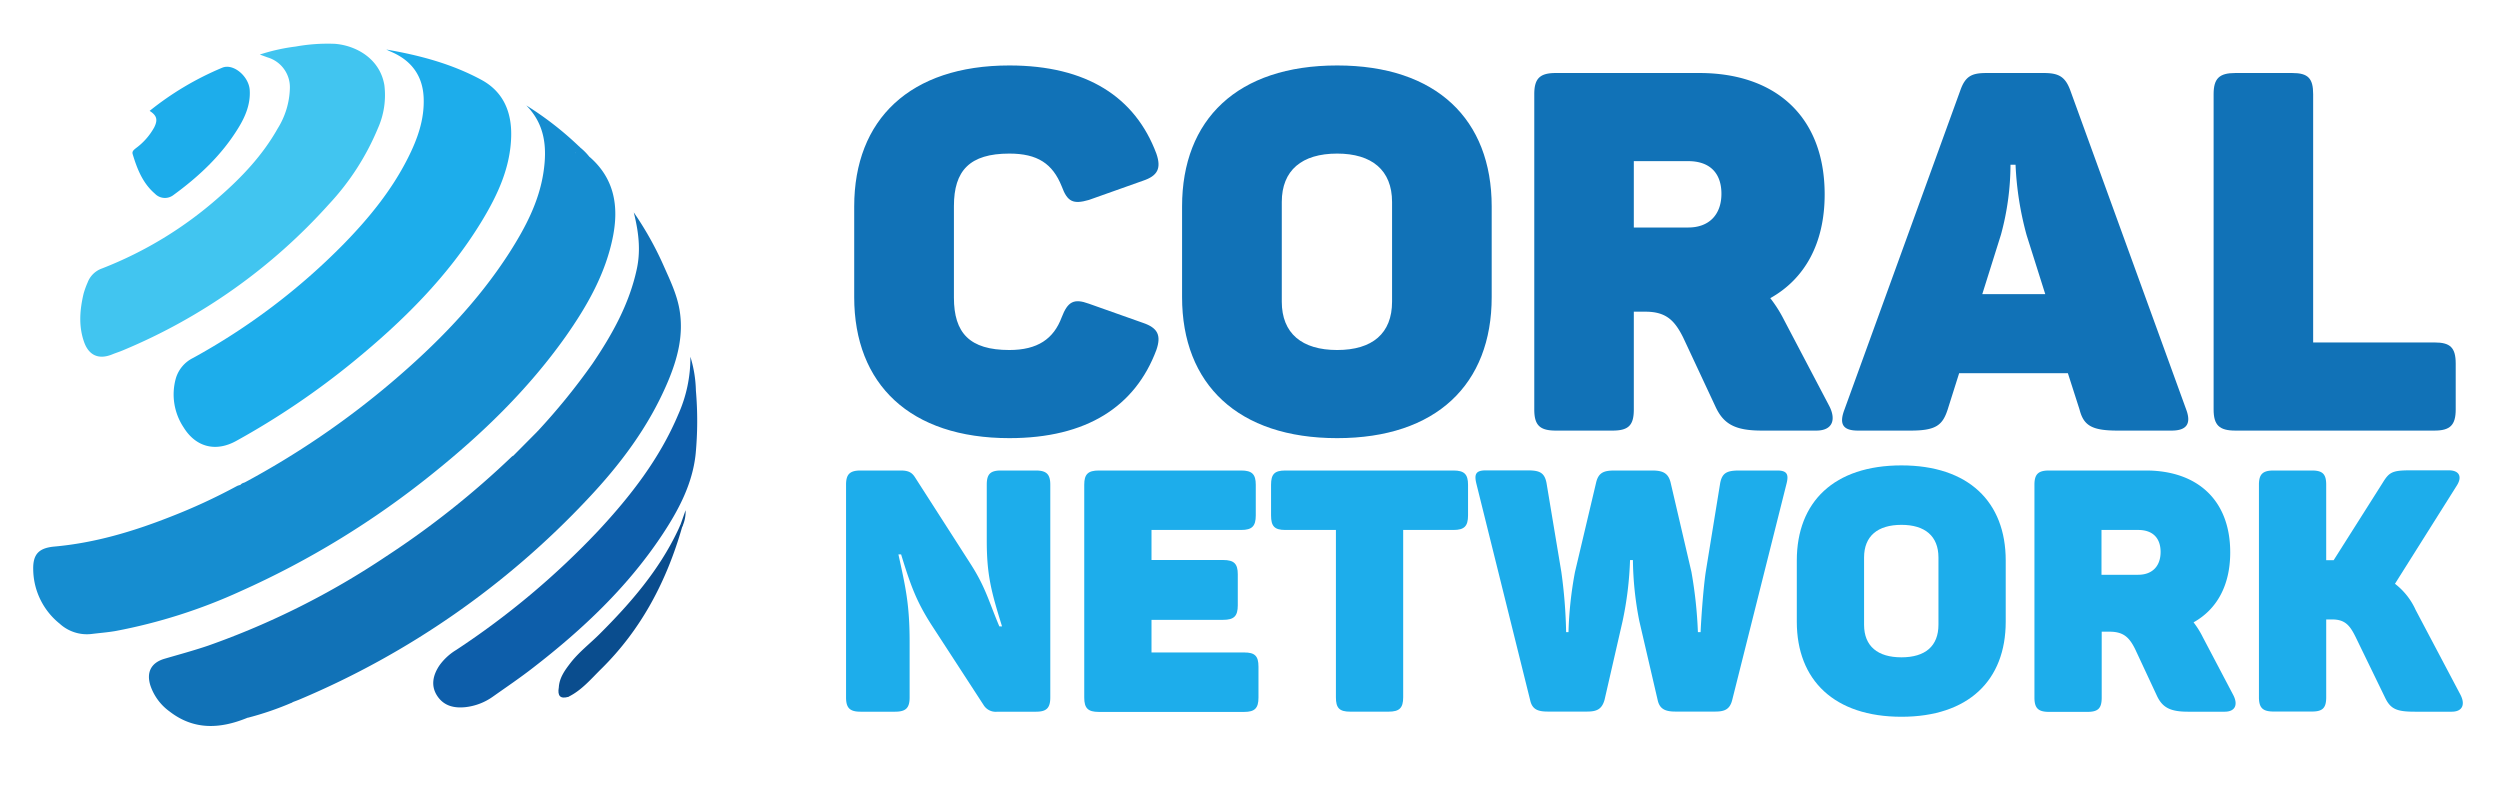 <svg xmlns="http://www.w3.org/2000/svg" width="250px" height="80px" viewBox="0 0 566.93 186.37"><title>m</title><path d="M49.18,112.44A196.46,196.46,0,0,0,83.32,89.21C93.86,80.27,103.49,70.48,111,58.76c3.66-5.75,6.84-11.77,7.87-18.62.86-5.69.41-11.13-4-15.58a75.63,75.63,0,0,1,12.31,9.57c.28.39.11.69-.22.91-1.09.72-.76,1.39,0,2-.38-.42-1-.92-.32-1.57s1.12-.1,1.6.29a2.79,2.79,0,0,0,1.43.84c5.71,5,6.77,11.4,5.4,18.44-1.7,8.68-6,16.2-11,23.32-8.71,12.3-19.42,22.69-31.14,32.07a203.35,203.35,0,0,1-44.59,27.29A126.23,126.23,0,0,1,19.19,147c-1.84.32-3.71.46-5.56.69a9.4,9.4,0,0,1-7.48-2.41A16.43,16.43,0,0,1,0,132.64c-.08-3.61,1.39-5,5-5.32,9.32-.84,18.2-3.48,26.87-6.89a135.65,135.65,0,0,0,15.63-7.22,3.56,3.56,0,0,1,.72-.23c.65,0,.41.44.41.74,0,1.38.41,1.73,1.74,1.66a1.24,1.24,0,0,1-1.54-.65c-.3-.58-.06-.86.54-1.17S48.88,112.9,49.18,112.44Z" style="fill:#168dd0"/><path d="M117.44,100.53a150.88,150.88,0,0,0,12.84-15.8c4.61-6.81,8.59-13.92,10.34-22.09.77-3.61.69-7.64-.72-13.17a76.15,76.15,0,0,1,6.87,12.22c1.48,3.36,3.13,6.7,3.77,10.34,1.06,6-.45,11.63-2.78,17.1-4.39,10.31-11,19.09-18.65,27.18a196.78,196.78,0,0,1-66.92,46.58c-.57.25-1.16.45-1.74.68a6,6,0,0,1-2.31.09c-3.48-.42-6.16,1-8.34,3.6-6.28,2.56-12.39,2.88-18.07-1.54a12.31,12.31,0,0,1-4.44-6.05c-.94-3,.13-5.23,3.18-6.17,3.41-1,6.87-1.93,10.26-3.08a184.93,184.93,0,0,0,41.54-20.84,202.52,202.52,0,0,0,29.2-23.18,3.09,3.09,0,0,1,.37-.26c.76.28.42.93.43,1.42a6.65,6.65,0,0,0,2.34,5.22,5.94,5.94,0,0,0,9.34-2.62,4.66,4.66,0,0,0-2.08-5.26,4,4,0,0,0-4.5.44c-1.7,1.5-1.31,4.45.69,5.19,1.31.48,2.21-.12,2.41-1.59-.19-.1-.29,0-.35.16-.28.68-.51,1.47-1.47,1.3a1.93,1.93,0,0,1-1.5-1.79,2.61,2.61,0,0,1,1.17-2.7,2.75,2.75,0,0,1,3.22,0,3.32,3.32,0,0,1,1.58,3.62,4.12,4.12,0,0,1-3.1,3.36c-3.06.92-6.28-1.64-6.41-5a5.76,5.76,0,0,1,5.25-5.91c5.38-.55,8.73,4.67,7,8.69a3,3,0,0,0-.33,1c1.77-2.28,1.89-4.5.43-7.31s-3.81-3.66-6.69-3.73C118.63,100.69,118,101.06,117.44,100.53Z" style="fill:#1172b7"/><path d="M82.25,11.54c7.75,1.33,15.27,3.33,22.16,7.06,5.13,2.77,7.08,7.52,6.94,13.17-.18,7.24-3.13,13.59-6.78,19.63-7.82,12.91-18.39,23.37-30,32.86a182,182,0,0,1-27.3,18.47c-4.74,2.62-9.38,1.45-12.23-3.16A13.86,13.86,0,0,1,33.24,88.1a7.74,7.74,0,0,1,4-4.71A150.93,150.93,0,0,0,72.37,56.8c5.86-6,11.13-12.46,14.93-20,2.21-4.39,3.86-8.93,3.66-14s-2.78-8.65-7.45-10.68c-.19-.09-.39-.16-.57-.25Z" style="fill:#1dadeb"/><path d="M52.79,12.71a44.24,44.24,0,0,1,8.38-1.87,41.86,41.86,0,0,1,9.14-.63c5,.41,10.49,3.52,11.5,9.65a18.93,18.93,0,0,1-1.52,10.05A59.09,59.09,0,0,1,68.87,47.6,133.26,133.26,0,0,1,21,81.57c-.85.37-1.75.64-2.62,1-3.1,1.25-5.41.26-6.53-2.9-1.31-3.71-1-7.46-.13-11.2a19,19,0,0,1,.94-2.62A5.54,5.54,0,0,1,16,62.55,90.77,90.77,0,0,0,43.26,45.94c5.34-4.65,10.19-9.78,13.69-16a18.6,18.6,0,0,0,2.84-9.26,7.25,7.25,0,0,0-5.2-7.31Z" style="fill:#41c5f0"/><path d="M153.1,83.11A29,29,0,0,1,154.38,91a81.87,81.87,0,0,1-.06,14.77c-.74,7-4,13.12-7.84,18.9-8.08,12.16-18.54,22-30,30.86-3,2.34-6.21,4.51-9.34,6.72a13.58,13.58,0,0,1-6.46,2.49c-2.62.27-5-.26-6.56-2.62s-1-4.87.54-7.14a13.28,13.28,0,0,1,3.87-3.56,186.12,186.12,0,0,0,33.17-27.84c7.52-8.09,14.24-16.75,18.56-27A32.38,32.38,0,0,0,153.1,83.11Z" style="fill:#0d5eaa"/><path d="M27.12,25.83A69.94,69.94,0,0,1,44.05,15.77c2.57-1.06,6.19,2,6.39,5.23s-1,6.12-2.65,8.8c-3.9,6.39-9.27,11.39-15.28,15.75a3.24,3.24,0,0,1-4.16-.43c-2.83-2.43-4.14-5.75-5.18-9.21-.2-.66.28-1,.75-1.39a14.94,14.94,0,0,0,4.28-4.87C29.07,27.89,28.8,26.91,27.12,25.83Z" style="fill:#1dadeb"/><path d="M122.45,160.08c.15-2.23,1.41-3.94,2.7-5.62,2-2.58,4.55-4.51,6.82-6.78,7.22-7.2,13.84-14.85,18.24-24.17.22-.46.42-.94.63-1.41.63-.07.39.34.35.63-3.59,12.57-9.47,23.84-18.85,33.09-2.38,2.34-4.58,5-7.65,6.5a.42.42,0,0,1-.6-.44C124.13,160.72,123.38,160.33,122.45,160.08Z" style="fill:#0a4d8e"/><path d="M117.44,100.53a10.39,10.39,0,0,1,4.3,0c4.13.86,7.51,6.81,4.38,11.33-.31.45-.6,1-1.33,1-.3-.92.38-1.58.62-2.31a6,6,0,0,0-1.8-6.87,6.49,6.49,0,0,0-7.16-.51,5.31,5.31,0,0,0-2.16,6,4.6,4.6,0,0,0,4.88,3.49,3.83,3.83,0,0,0,3.57-4.4,2.8,2.8,0,0,0-2-2.34,2.25,2.25,0,0,0-2.67.71,2.14,2.14,0,0,0-.32,2.47c.27.51.56,1.06,1.25,1s.68-.67.67-1.2.16-.93.8-.86.72.49.75,1a2,2,0,0,1-1.23,1.84,2.54,2.54,0,0,1-2.66-.17,3.69,3.69,0,0,1-1.38-4.15,4.41,4.41,0,0,1,3.4-2.62c3-.42,4.9,2.15,5.26,4.23.44,2.47-1.75,5.42-4.28,6.1-5,1.34-8.82-2.45-8.45-7.25,0-.29.23-.6,0-.89Z" style="fill:#1172b7"/><path d="M49.8,167.26c1.12-2.7,3.42-3.67,6.07-4a14.74,14.74,0,0,1,4.58.35A71.33,71.33,0,0,1,49.8,167.26Z" style="fill:#1172b7"/><path d="M129.62,36.6c-.7.53-1.09,0-1.56-.42s-.67-1-1.23-.53.23.92.49,1.35.72.46.55,1c-2.16-.88-2.3-1.61-.73-3.86A13.49,13.49,0,0,1,129.62,36.6Z" style="fill:#168dd0"/><path d="M49.18,112.44c.56.39,1.11.78.92,1.6-.07.29-.16.51-.49.3s-.16-.78-.57-.3.08.66.35.89c.92.76,1.28-.56,2.33-.59-.45.86-.84,1.48-1.77,1.47a1.75,1.75,0,0,1-1.71-1.49c-.12-.45.31-.9,0-1.34A1.58,1.58,0,0,1,49.18,112.44Z" style="fill:#168dd0"/><path d="M122.45,160.08c1.39-.37,2.06.1,2,1.44,0,.34,0,.61.29.8C122.8,162.89,122.08,162.17,122.45,160.08Z" style="fill:#0a4d8e"/><path d="M151.19,122.73c-.09-.23,0-.55-.35-.63l1.14-3.24A8.37,8.37,0,0,1,151.19,122.73Z" style="fill:#0a4d8e"/><path d="M44.25,115.83c1,.23,1.49,1.13,2.15,1.8a1.44,1.44,0,0,1,.07,2.2,1.3,1.3,0,0,1-1.93-.07,1.4,1.4,0,0,1-.26-2.22c.69.3.16.75.22,1.1s.19.7.57.83.79-.12,1-.47.1-.68-.19-.94l-2.08-1.81Z" style="fill:#168dd0"/><g style="isolation:isolate"><g style="isolation:isolate"><path d="M227.4,15.25c18.06,0,29.33,7.39,34.25,20.53,1.18,3.41.36,5.17-3.16,6.34l-12.56,4.46c-3.63,1.05-5,.47-6.33-3.17-2.12-5.28-5.63-7.63-12.2-7.63-9.27,0-12.91,4-12.91,12.21V69.34c0,8.21,3.64,12.2,12.91,12.2,6.57,0,10.32-2.58,12.2-7.63,1.4-3.63,2.81-4.45,6.33-3.16l12.56,4.45c3.52,1.18,4.34,2.94,3.16,6.34-4.92,13.14-16.19,20.53-34.25,20.53-23.12,0-36.14-12.55-36.14-32.85V48.1C191.26,27.81,204.28,15.25,227.4,15.25Z" style="fill:#1172b7"/><path d="M303.77,15.25c23.11,0,36,12.56,36,32.85V69.22c0,20.3-12.91,32.85-36,32.85s-36.13-12.55-36.13-32.85V48.1C267.64,27.81,280.54,15.25,303.77,15.25Zm0,20.53c-8.21,0-12.9,3.88-12.9,11.27V70.28c0,7.39,4.69,11.26,12.9,11.26s12.79-3.87,12.79-11.26V47.05C316.56,39.66,311.87,35.78,303.77,35.78Z" style="fill:#1172b7"/><path d="M417.34,45.29c0,11.49-4.69,19.71-12.67,24.17a30.64,30.64,0,0,1,3.17,5L418.4,94.56c1.64,3.17.82,5.75-3,5.75H402.68c-6.22,0-8.92-1.52-10.8-5.63l-7.51-16.07c-2-4-4-6-8.8-6h-2.69V95.39c0,3.63-1.18,4.92-4.93,4.92H354.69c-3.75,0-5-1.29-5-4.92V21.94c0-3.64,1.29-4.93,5-4.93h33.44C405.84,17,417.34,27.1,417.34,45.29Zm-31.79-7.75H372.88V53h12.67c4.92,0,7.74-3.05,7.74-7.86S390.59,37.54,385.55,37.54Z" style="fill:#1172b7"/><path d="M498.18,100.31H485.51c-6.1,0-7.86-1.29-8.8-4.92L474,86.94H448.67L446,95.39c-1.18,3.63-2.7,4.92-8.57,4.92H425.08c-3.63,0-4.34-1.64-3.16-4.81l27-74.38c1.18-3.4,2.7-4.11,6.1-4.11h13.38c3.4,0,4.93.82,6.1,3.87l27.1,74.62C502.75,98.67,501.7,100.31,498.18,100.31ZM461.81,38.37h-1.18a62.23,62.23,0,0,1-2.22,16.3l-4.35,13.85h14.67l-4.34-13.73A73.53,73.53,0,0,1,461.81,38.37Z" style="fill:#1172b7"/><path d="M531.14,21.94V79.78h28.28c3.64,0,4.93,1.17,4.93,4.93V95.39c0,3.63-1.29,4.92-4.93,4.92H513c-3.75,0-5.05-1.29-5.05-4.92V21.94c0-3.64,1.3-4.93,5.05-4.93h13.26C530,17,531.14,18.3,531.14,21.94Z" style="fill:#1172b7"/></g><g style="isolation:isolate"><path d="M236.94,112.93v49.54c0,2.46-.87,3.33-3.32,3.33h-9a3.32,3.32,0,0,1-3.24-1.59l-12.19-18.75c-3.48-5.46-4.82-9.18-7-16.3h-.63c1.66,7.59,2.61,11.63,2.61,20.41v12.9c0,2.46-.87,3.33-3.41,3.33h-8c-2.53,0-3.4-.87-3.4-3.33V112.93c0-2.45.87-3.32,3.4-3.32h9.34c1.82,0,2.61.48,3.32,1.58l13,20.26c3.48,5.46,4.12,8.47,6.65,14.48h.63c-2.53-8.15-3.56-12-3.56-20v-13c0-2.45.79-3.32,3.32-3.32h8.08C236.07,109.61,236.94,110.48,236.94,112.93Z" style="fill:#1dadeb"/><path d="M284.81,112.93v7.13c0,2.53-.87,3.4-3.4,3.4H260.52v7h16.69c2.54,0,3.41.87,3.41,3.33V141c0,2.53-.87,3.4-3.41,3.4H260.52V152h21.6c2.45,0,3.32.79,3.32,3.32v7.2c0,2.46-.87,3.33-3.32,3.33H248.25c-2.53,0-3.4-.87-3.4-3.33V112.93c0-2.45.87-3.32,3.4-3.32h33.16C283.94,109.61,284.81,110.48,284.81,112.93Z" style="fill:#1dadeb"/><path d="M334.26,112.93v7.13c0,2.53-.87,3.4-3.4,3.4H319.15v39c0,2.46-.87,3.33-3.4,3.33H306.8c-2.53,0-3.32-.87-3.32-3.33v-39H291.69c-2.53,0-3.32-.87-3.32-3.4v-7.13c0-2.45.79-3.32,3.32-3.32h39.17C333.39,109.61,334.26,110.48,334.26,112.93Z" style="fill:#1dadeb"/><path d="M408.41,112.86,395.82,163c-.55,2.29-1.82,2.77-4,2.77h-9.26c-2.29,0-3.64-.56-4.11-2.62l-4.28-18.43a76.6,76.6,0,0,1-1.5-14.25H372a80.34,80.34,0,0,1-1.74,14.25L366.07,163c-.63,2.29-1.9,2.77-4.11,2.77h-9.1c-2.3,0-3.64-.48-4.12-2.62l-12.5-50.32c-.56-2.22-.32-3.25,2.14-3.25h9.73c2.77,0,3.95.48,4.43,2.93L356,133.27a116.88,116.88,0,0,1,1.11,14h.55a88.47,88.47,0,0,1,1.51-14l4.9-20.73c.56-2.53,1.9-2.93,4.43-2.93h8.55c2.45,0,3.88.48,4.43,2.93l4.83,20.73a102.36,102.36,0,0,1,1.5,14h.63c.08-2.22.56-9.66,1.19-14L393,112.54c.47-2.45,1.66-2.93,4.51-2.93h8.78C408.72,109.61,409,110.64,408.41,112.86Z" style="fill:#1dadeb"/><path d="M435.23,108.42c15.59,0,24.29,8.47,24.29,22.16v14.25c0,13.68-8.7,22.15-24.29,22.15s-24.38-8.47-24.38-22.15V130.58C410.85,116.89,419.56,108.42,435.23,108.42Zm0,13.85c-5.54,0-8.71,2.61-8.71,7.6v15.67c0,5,3.17,7.59,8.71,7.59s8.62-2.61,8.62-7.59V129.87C443.85,124.88,440.69,122.27,435.23,122.27Z" style="fill:#1dadeb"/><path d="M511.82,128.68c0,7.76-3.16,13.3-8.54,16.3a20.54,20.54,0,0,1,2.13,3.41l7.12,13.53c1.11,2.13.56,3.88-2,3.88h-8.55c-4.19,0-6-1-7.28-3.8l-5.06-10.84c-1.35-2.69-2.7-4-5.94-4h-1.82v15.35c0,2.46-.79,3.33-3.32,3.33h-8.95c-2.53,0-3.4-.87-3.4-3.33V112.93c0-2.45.87-3.32,3.4-3.32h22.56C504.07,109.61,511.82,116.42,511.82,128.68Zm-21.44-5.22h-8.55V133.9h8.55c3.32,0,5.22-2.05,5.22-5.3S493.78,123.46,490.38,123.46Z" style="fill:#1dadeb"/><path d="M563.41,165.8h-8.54c-4.2,0-5.7-.56-7-3.33l-6.88-14.16c-1.27-2.54-2.38-4-5.38-4h-1.43v18.12c0,2.46-.79,3.33-3.32,3.33h-8.94c-2.54,0-3.41-.87-3.41-3.33V112.93c0-2.45.87-3.32,3.41-3.32h8.94c2.53,0,3.32.87,3.32,3.32V130.5h1.74l11.4-18c1.5-2.45,2.21-2.93,6.33-2.93h9.1c2.37,0,3.17,1.43,1.9,3.48L550.2,136a15.91,15.91,0,0,1,4.82,6.1l10.45,19.78C566.58,164.05,566,165.8,563.41,165.8Z" style="fill:#1dadeb"/></g></g></svg>